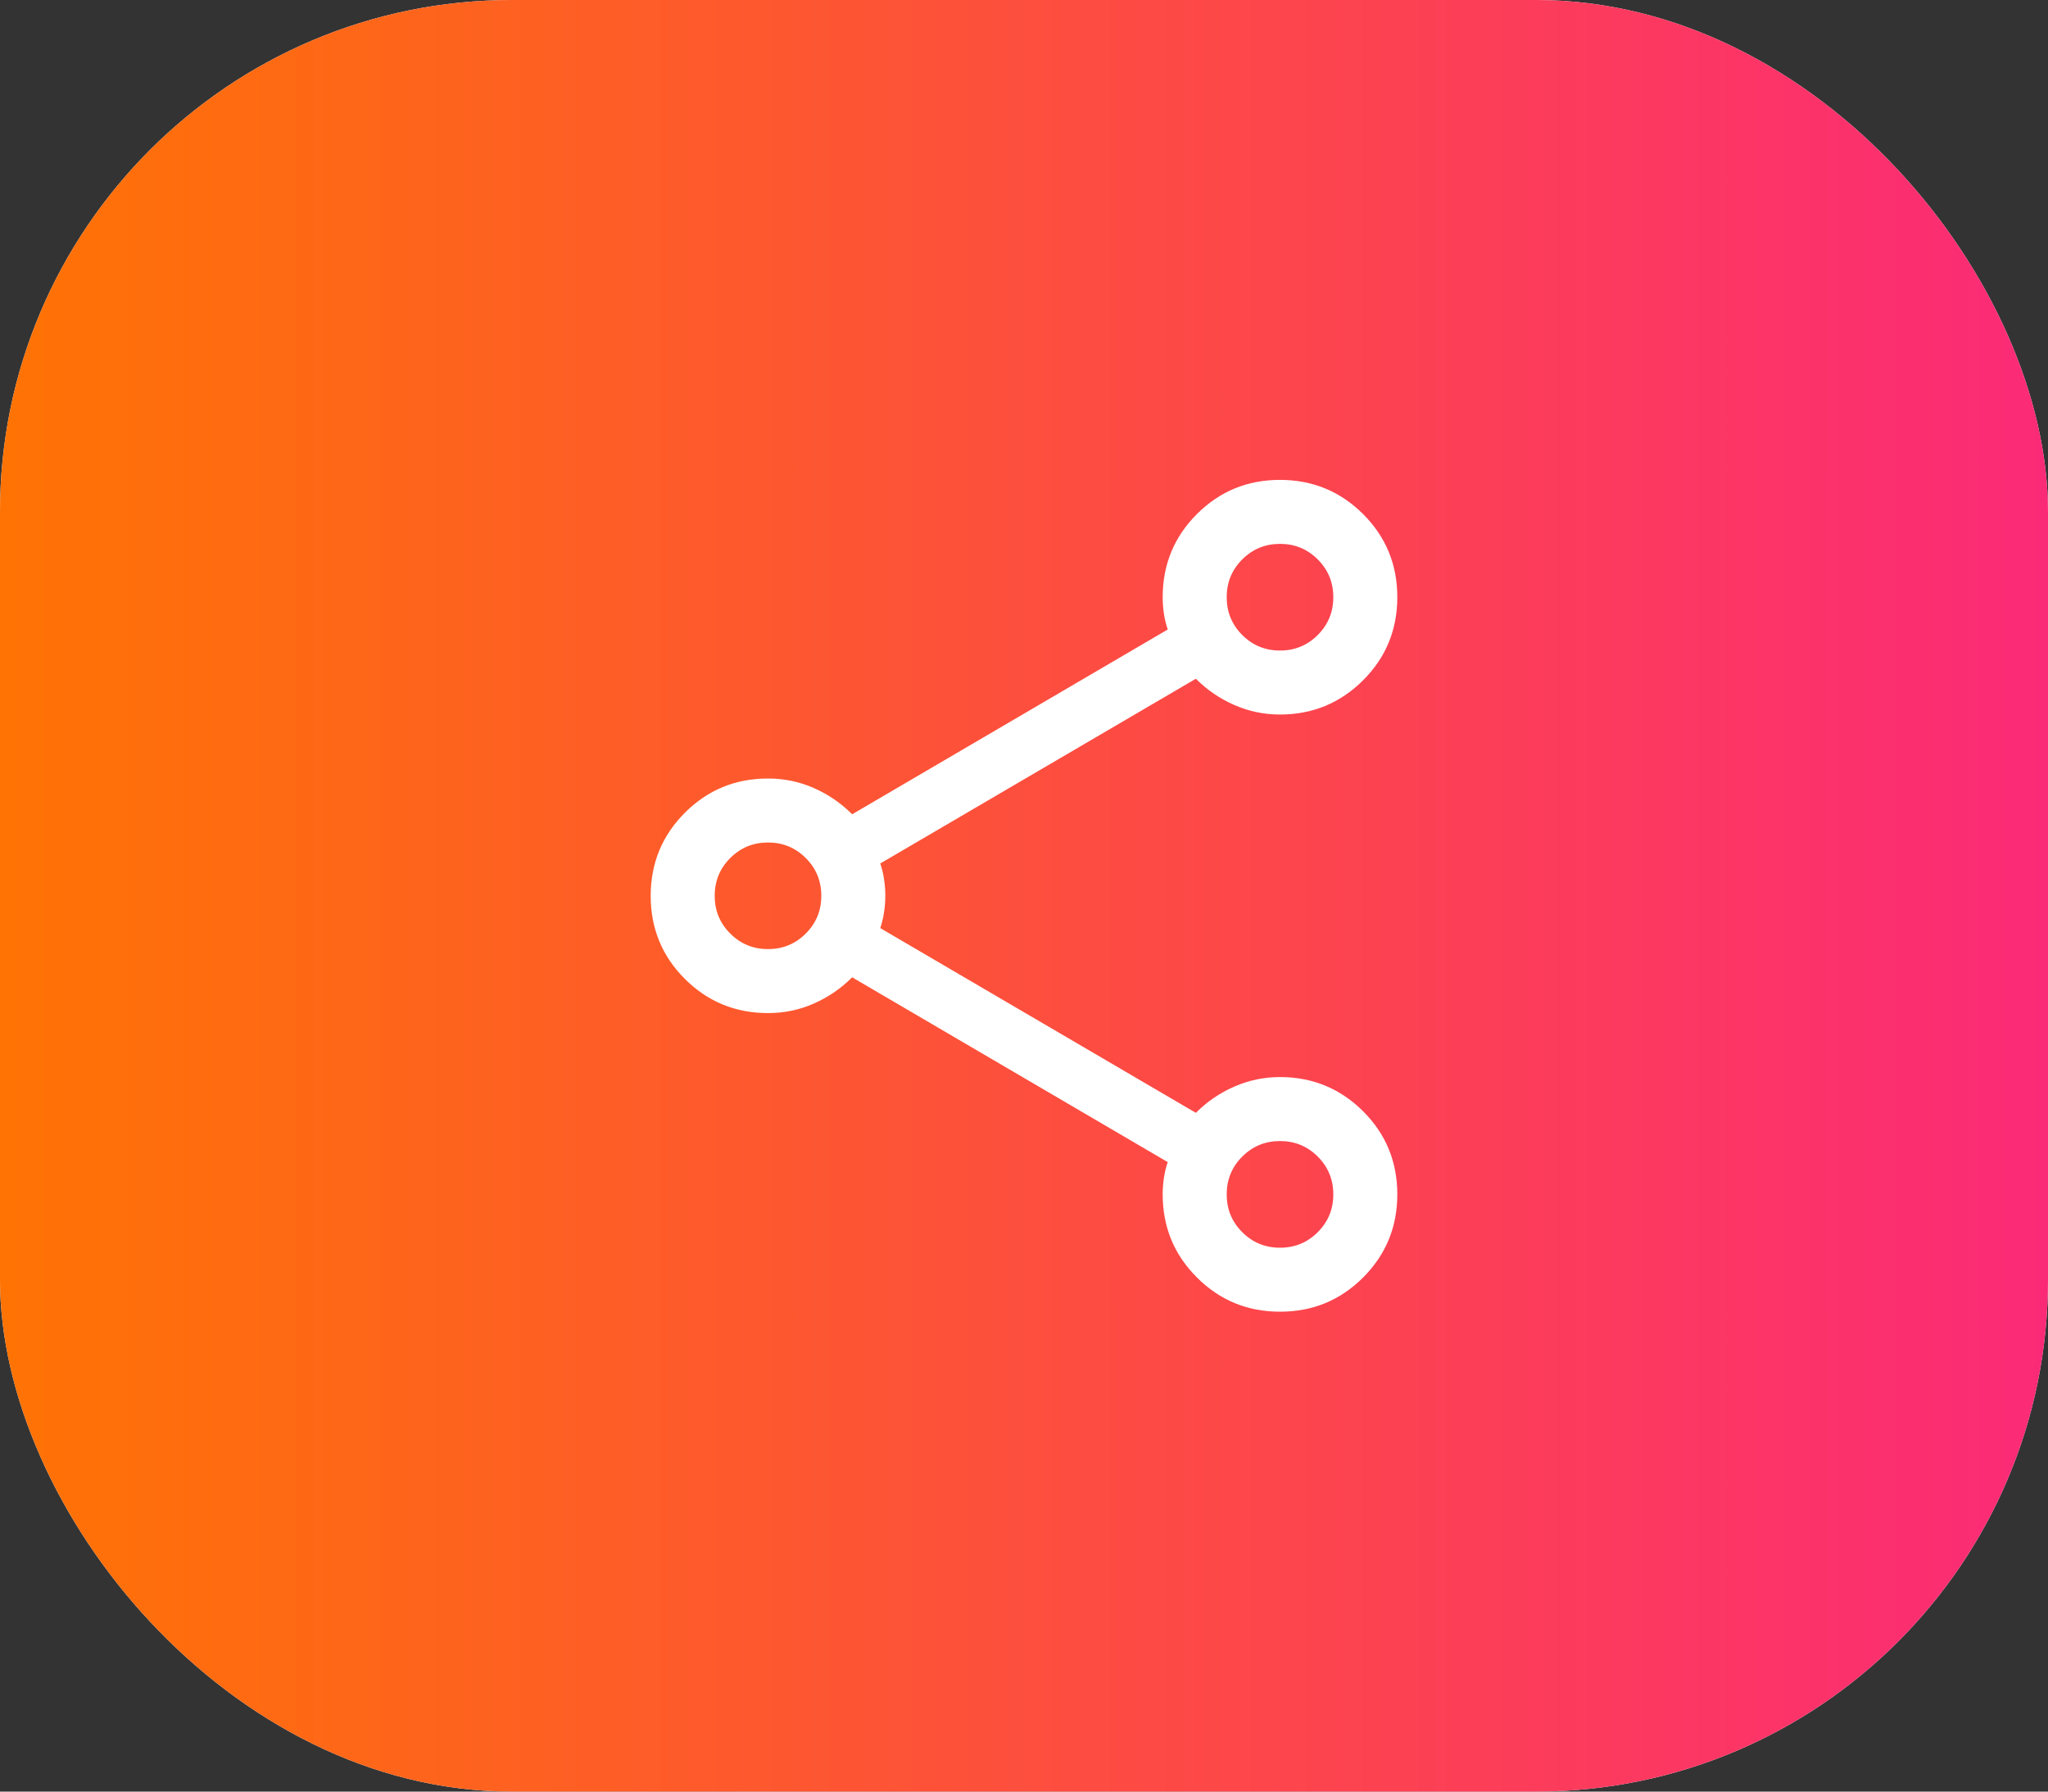 <svg width="32" height="28" viewBox="0 0 32 28" fill="none" xmlns="http://www.w3.org/2000/svg">
<rect x="0" y="0" width="32" height="28" fill="#333333" stroke="none"/>
<rect width="32" height="28" rx="8" fill="#F5F6FB"/>
<rect width="32" height="28" rx="8" fill="url(#paint0_linear_1_1067)"/>
<mask id="mask0_1_1067" style="mask-type:alpha" maskUnits="userSpaceOnUse" x="8" y="6" width="16" height="16">
<rect x="8" y="6" width="16" height="16" fill="#D9D9D9"/>
</mask>
<g mask="url(#mask0_1_1067)">
<path d="M20.001 20.5C19.492 20.5 19.059 20.322 18.702 19.965C18.345 19.609 18.167 19.176 18.167 18.667C18.167 18.583 18.173 18.497 18.186 18.408C18.2 18.319 18.22 18.237 18.246 18.162L13.315 15.274C13.139 15.45 12.939 15.586 12.714 15.685C12.489 15.784 12.251 15.833 12 15.833C11.491 15.833 11.058 15.655 10.701 15.299C10.345 14.943 10.167 14.51 10.167 14.001C10.167 13.492 10.345 13.059 10.701 12.702C11.058 12.345 11.491 12.167 12 12.167C12.251 12.167 12.489 12.216 12.714 12.315C12.939 12.414 13.139 12.55 13.315 12.726L18.246 9.838C18.22 9.763 18.2 9.681 18.186 9.592C18.173 9.503 18.167 9.417 18.167 9.333C18.167 8.824 18.345 8.391 18.701 8.035C19.058 7.678 19.49 7.5 19.999 7.5C20.508 7.5 20.941 7.678 21.298 8.034C21.655 8.391 21.833 8.823 21.833 9.332C21.833 9.842 21.655 10.275 21.299 10.631C20.942 10.988 20.509 11.167 20 11.167C19.749 11.167 19.511 11.117 19.286 11.018C19.061 10.92 18.861 10.783 18.685 10.608L13.754 13.495C13.78 13.57 13.8 13.652 13.813 13.741C13.827 13.83 13.833 13.916 13.833 13.999C13.833 14.082 13.827 14.168 13.813 14.258C13.8 14.347 13.78 14.43 13.754 14.505L18.685 17.392C18.861 17.217 19.061 17.08 19.286 16.982C19.511 16.883 19.749 16.833 20 16.833C20.509 16.833 20.942 17.012 21.299 17.368C21.655 17.724 21.833 18.157 21.833 18.666C21.833 19.175 21.655 19.608 21.299 19.965C20.942 20.322 20.51 20.5 20.001 20.5ZM20 10.167C20.232 10.167 20.428 10.086 20.59 9.924C20.752 9.762 20.833 9.565 20.833 9.333C20.833 9.102 20.752 8.905 20.59 8.743C20.428 8.581 20.232 8.5 20 8.5C19.768 8.5 19.572 8.581 19.41 8.743C19.248 8.905 19.167 9.102 19.167 9.333C19.167 9.565 19.248 9.762 19.41 9.924C19.572 10.086 19.768 10.167 20 10.167ZM12 14.833C12.232 14.833 12.428 14.752 12.59 14.59C12.752 14.428 12.833 14.232 12.833 14C12.833 13.768 12.752 13.572 12.59 13.41C12.428 13.248 12.232 13.167 12 13.167C11.768 13.167 11.572 13.248 11.41 13.41C11.248 13.572 11.167 13.768 11.167 14C11.167 14.232 11.248 14.428 11.41 14.59C11.572 14.752 11.768 14.833 12 14.833ZM20 19.5C20.232 19.5 20.428 19.419 20.59 19.257C20.752 19.095 20.833 18.898 20.833 18.667C20.833 18.435 20.752 18.238 20.59 18.076C20.428 17.914 20.232 17.833 20 17.833C19.768 17.833 19.572 17.914 19.41 18.076C19.248 18.238 19.167 18.435 19.167 18.667C19.167 18.898 19.248 19.095 19.41 19.257C19.572 19.419 19.768 19.5 20 19.5Z" fill="white"/>
</g>
<defs>
<linearGradient id="paint0_linear_1_1067" x1="0.032" y1="14.007" x2="32.016" y2="14.007" gradientUnits="userSpaceOnUse">
<stop stop-color="#FF7304"/>
<stop offset="1" stop-color="#FB2A77"/>
</linearGradient>
</defs>
</svg>
